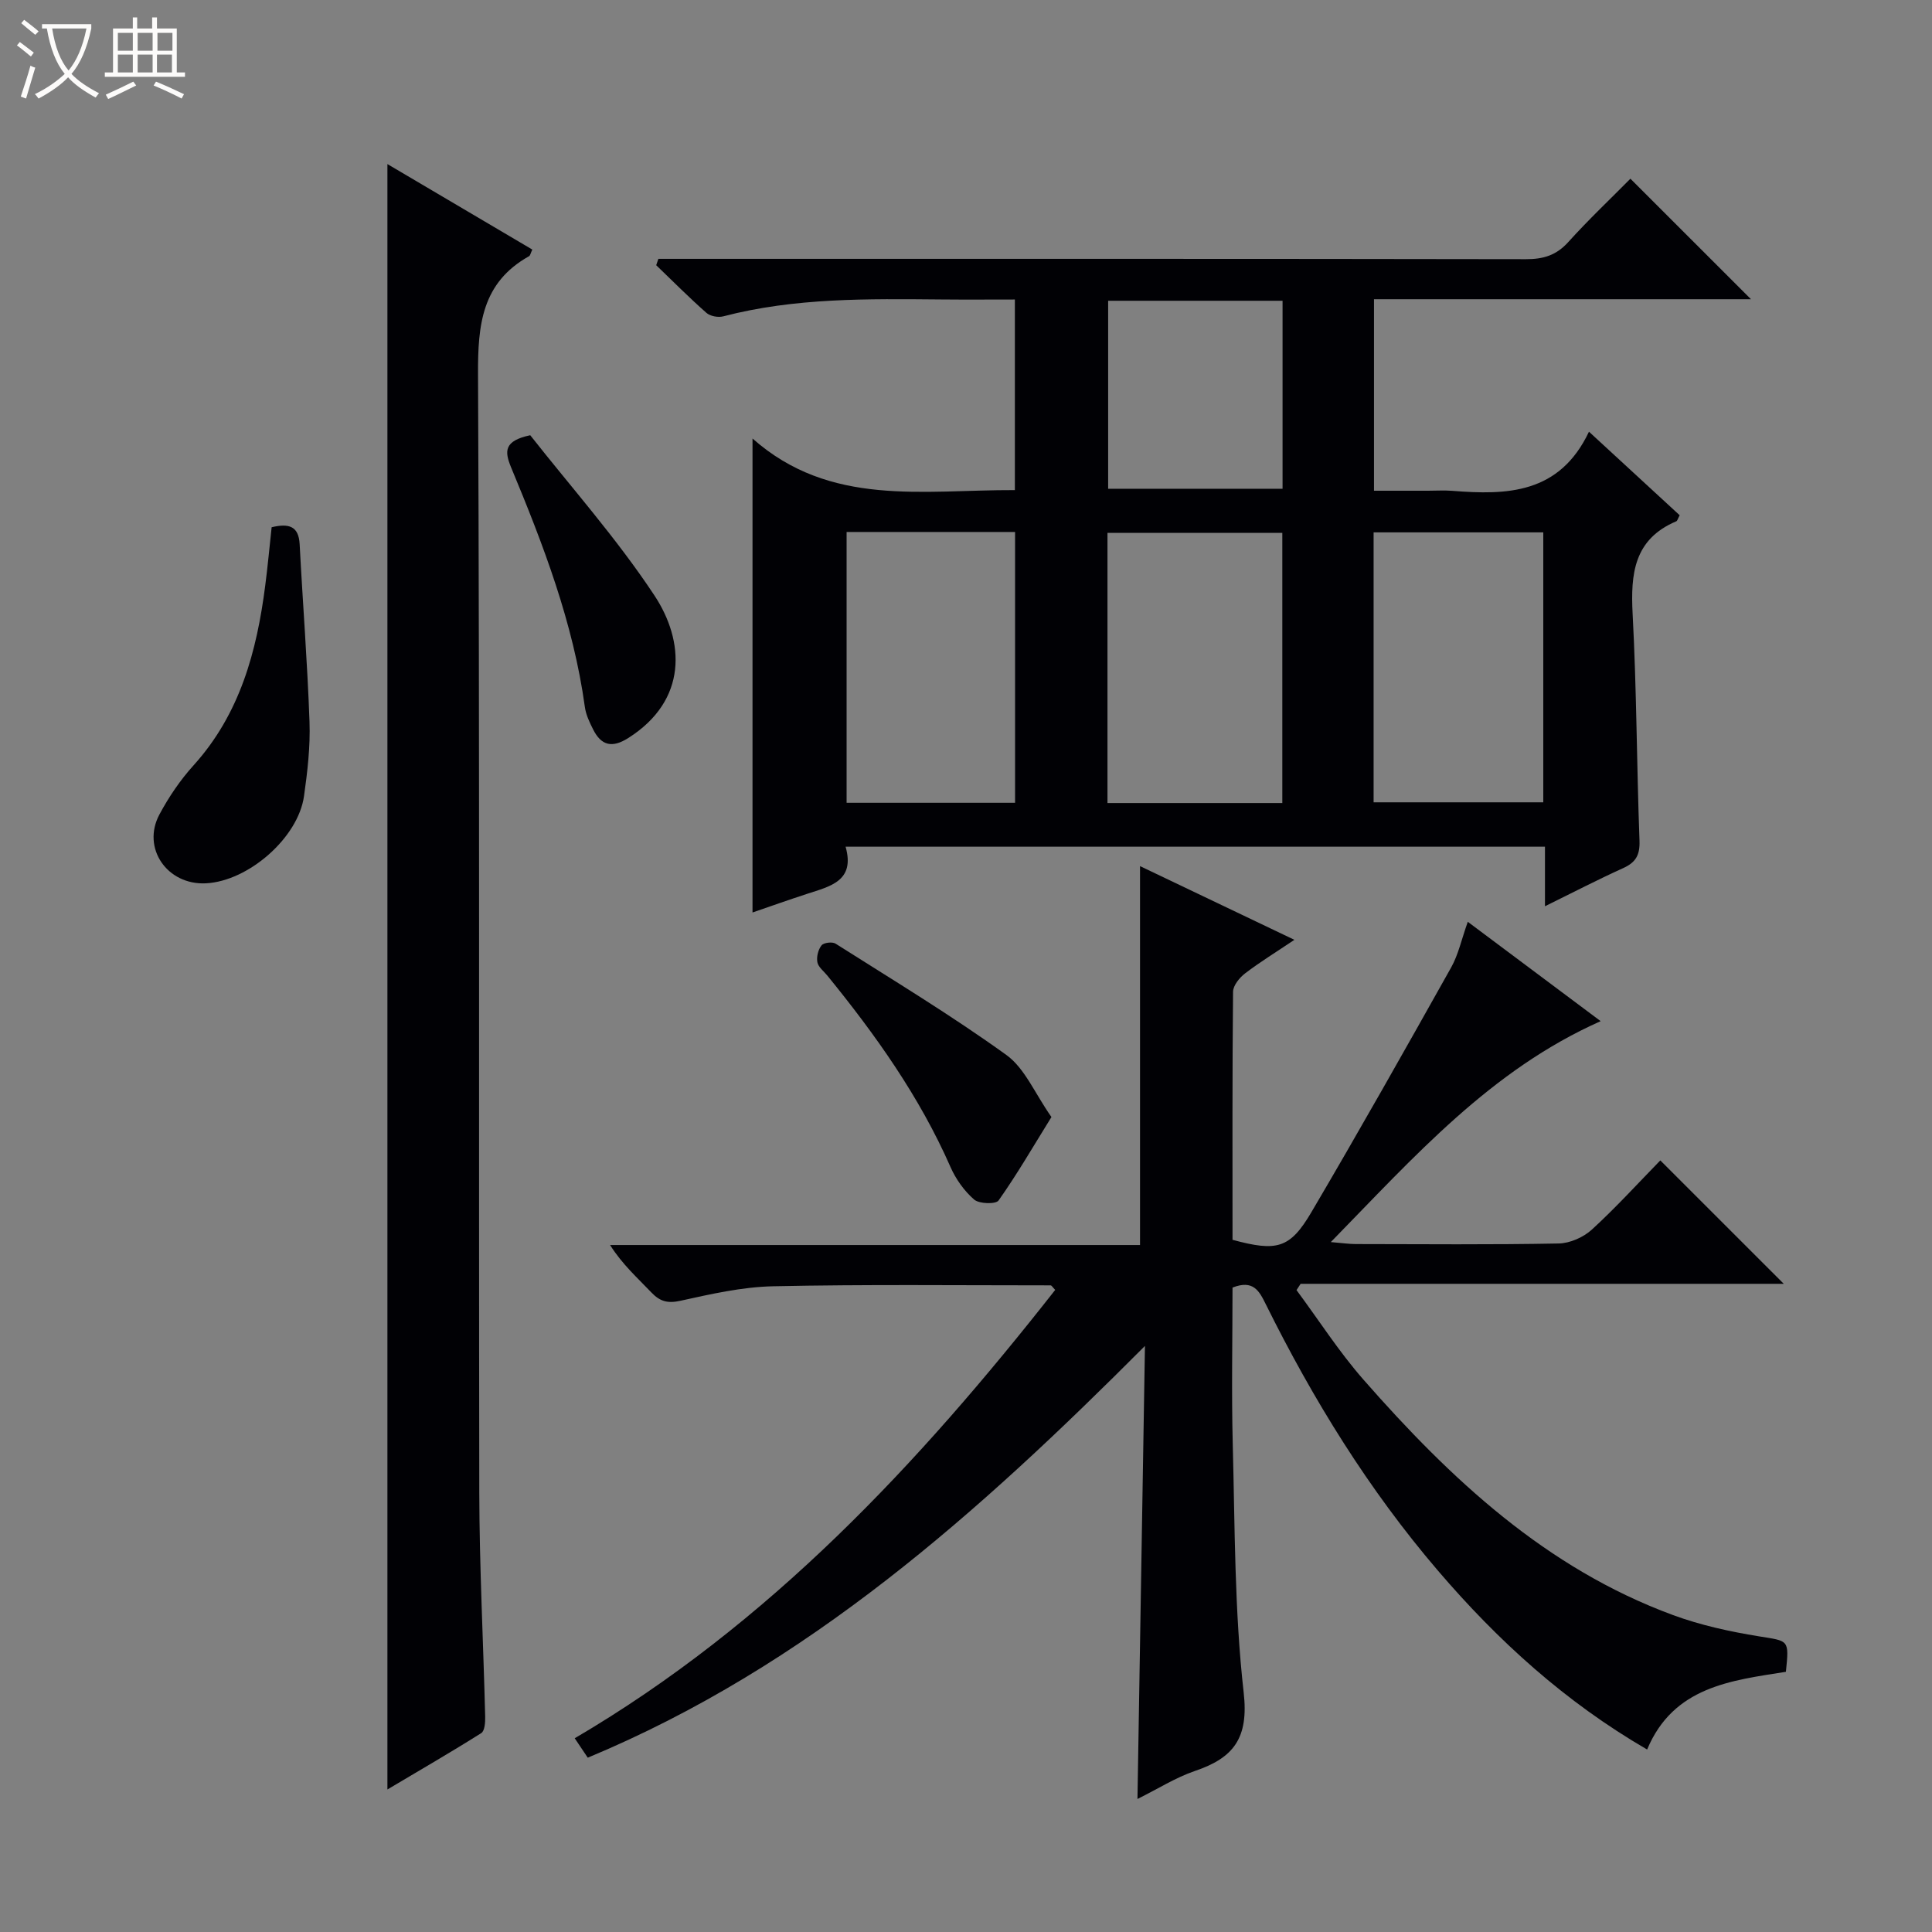 <svg enable-background="new 0 0 400 400" viewBox="0 0 400 400" xmlns="http://www.w3.org/2000/svg"><rect x="0" y="0" width="400" height="400" fill="#808080" stroke="none"/><path d="m6.4 11.7c-1-.8-1.9-1.6-2.9-2.3l.6-.7c.9.7 1.9 1.4 2.9 2.2zm-2.1 8.3c.7-2.1 1.4-4.2 2-6.4.2.1.6.3 1 .4-.7 2.3-1.3 4.4-1.9 6.4zm3-12.8c-1.1-.9-2.1-1.7-2.9-2.4l.6-.7c1 .8 2 1.5 3 2.4zm1.4-1.3v-.9h10.2v.9c-.9 4.2-2.3 7.3-4.1 9.4 1.3 1.4 3.2 2.7 5.7 4-.2.2-.4.5-.7.9-2.5-1.4-4.4-2.7-5.7-4.2-1.4 1.5-3.5 3-6.1 4.4 0 0 0 0-.1-.1-.3-.4-.5-.7-.7-.8 2.7-1.3 4.7-2.8 6.2-4.2-1.8-2.2-3-5.3-3.7-9.4zm9.2 0h-7.1c.6 3.8 1.7 6.7 3.4 8.7 1.7-2.1 2.9-4.8 3.7-8.7z" fill="#fcfbfa"/><path d="m31.6 3.6h.9v2.3h4.1v9.1h1.7v.9h-16.6v-.9h1.7v-9.1h4.1v-2.3h.9v2.3h3.1v-2.3zm-4 13.3.6.8c-1.9.9-3.8 1.9-5.8 2.8-.2-.3-.3-.6-.5-.9 2-.9 3.9-1.8 5.7-2.7zm-3.2-10.1v3.7h3.1v-3.7zm0 4.5v3.7h3.1v-3.7zm4.1-4.5v3.7h3.1v-3.7zm0 4.5v3.7h3.1v-3.7zm9.1 9.1c-2.1-1.1-4.1-2-5.8-2.7l.5-.8c2.2.9 4.1 1.8 5.8 2.6zm-1.9-13.6h-3.1v3.7h3.1zm-3.2 4.5v3.7h3.1v-3.7z" fill="#fcfbfa"/><g fill="#010105"><path d="m319.87 187.63c0-4.58 0-8.31 0-12.33-48.42 0-96.32 0-144.8 0 2.02 7.11-3.19 8.2-7.94 9.75-3.9 1.27-7.77 2.65-11.33 3.87 0-32.43 0-64.59 0-98.13 16.1 14.25 35.27 10.6 54.32 10.68 0-13.06 0-25.93 0-39.46-5.06 0-10.16.04-15.26-.01-15.14-.13-30.29-.38-45.13 3.5-1.05.27-2.69-.03-3.48-.73-3.58-3.16-6.95-6.55-10.39-9.86.15-.44.3-.88.45-1.32h5.66c57.99 0 115.97-.03 173.96.07 3.6.01 6.29-.8 8.76-3.54 4.23-4.69 8.84-9.04 12.87-13.12 8.45 8.44 16.69 16.68 24.96 24.95-25.63 0-51.68 0-78.05 0v39.65h11.2c1.67 0 3.34-.11 5 .02 11.32.9 22.19.67 28.31-12.24 6.8 6.27 12.83 11.82 18.78 17.3-.4.74-.48 1.16-.71 1.25-8.77 3.72-9.47 10.87-9.03 19.21.83 15.61.84 31.27 1.42 46.9.11 2.95-.74 4.5-3.37 5.69-5.2 2.35-10.3 5-16.2 7.9zm-54.38-21.37c0-19.05 0-37.47 0-55.94-12.24 0-24.14 0-36.2 0v55.94zm-90.21-56.12v56.07h34.88c0-18.91 0-37.43 0-56.07-11.75 0-23.05 0-34.88 0zm109.11.08v55.89h35.13c0-18.88 0-37.27 0-55.89-11.73 0-23.16 0-35.13 0zm-18.85-47.95c-12.18 0-24.08 0-36.11 0v38.92h36.11c0-13.17 0-25.93 0-38.92z"/><path d="m235.5 372.46c.52-31.76 1.04-62.78 1.55-93.8-34.36 34.46-69.85 66.31-115.36 85.25-.91-1.36-1.69-2.53-2.7-4.02 40.31-23.66 71.22-56.85 99.48-92.83-.54-.54-.74-.94-.95-.94-19.16 0-38.33-.22-57.48.19-6.41.14-12.85 1.61-19.16 3-2.68.59-4.25.14-6.04-1.74-2.85-3-5.96-5.74-8.53-9.8h109.72c0-26.66 0-52.54 0-78.45 10.09 4.82 20.7 9.88 31.96 15.26-3.72 2.5-7.09 4.57-10.21 6.95-1.16.89-2.48 2.51-2.49 3.81-.17 17.15-.11 34.29-.11 51.35 9.18 2.48 11.88 1.84 16.33-5.72 9.86-16.75 19.41-33.68 28.92-50.64 1.51-2.68 2.16-5.84 3.46-9.48 9.24 6.91 18.22 13.62 27.51 20.57-22.77 10.12-38.52 28-55.87 45.74 2.41.2 3.79.41 5.17.41 14 .02 28 .15 41.99-.12 2.34-.04 5.12-1.27 6.87-2.86 5.02-4.59 9.61-9.65 14.19-14.34 8.65 8.65 16.88 16.87 25.56 25.55-33.49 0-66.76 0-100.03 0-.28.43-.56.87-.85 1.3 4.6 6.2 8.79 12.76 13.86 18.54 18.03 20.56 37.79 39.06 64.08 48.74 5.72 2.11 11.8 3.43 17.83 4.41 6.18 1 6.24.62 5.55 7.34-11.33 1.8-23.28 3.05-28.73 16.09-16.94-9.83-30.89-22.52-43.28-37-14.37-16.78-25.88-35.44-35.67-55.19-1.36-2.75-2.59-5.14-6.89-3.45 0 10.64-.23 21.58.05 32.51.45 17.13.34 34.34 2.26 51.32 1.07 9.43-2.05 13.53-10.1 16.25-4.01 1.37-7.71 3.73-11.89 5.8z"/><path d="m80.21 370.49c0-112.43 0-224.11 0-336.52 10.06 5.94 20.05 11.83 30 17.7-.39.83-.44 1.25-.67 1.37-9.79 5.48-10.62 14.21-10.57 24.46.36 77.16.13 154.33.26 231.49.03 15.47.84 30.94 1.22 46.41.03 1.17-.09 2.97-.81 3.42-6.28 3.96-12.7 7.67-19.43 11.67z"/><path d="m56.24 109.16c3.53-.84 5.6-.28 5.8 3.52.64 12.26 1.61 24.51 2.04 36.78.18 5.11-.42 10.3-1.14 15.38-1.22 8.62-11.5 17.58-20.28 18.04-8.02.42-13.38-7.26-9.66-14.24 1.94-3.63 4.32-7.14 7.08-10.19 9.6-10.63 13.09-23.58 14.84-37.27.51-3.93.87-7.87 1.32-12.02z"/><path d="m217.69 231.27c-3.91 6.31-7.19 11.97-10.95 17.28-.57.8-4.01.71-5.05-.19-2.05-1.78-3.8-4.23-4.9-6.74-6.41-14.59-15.53-27.39-25.51-39.65-.73-.9-1.86-1.74-2.05-2.75-.21-1.11.16-2.61.86-3.49.45-.57 2.22-.79 2.9-.36 11.89 7.54 23.97 14.84 35.38 23.06 3.82 2.76 5.89 7.97 9.32 12.84z"/><path d="m109.78 90.11c8.37 10.65 17.9 21.35 25.71 33.17 6.25 9.45 6.95 21.69-5.43 29.53-3.33 2.11-5.58 1.56-7.26-1.79-.74-1.47-1.49-3.04-1.71-4.64-2.39-17.41-8.62-33.63-15.31-49.7-1.32-3.24-1.47-5.41 4-6.57z"/></g></svg>